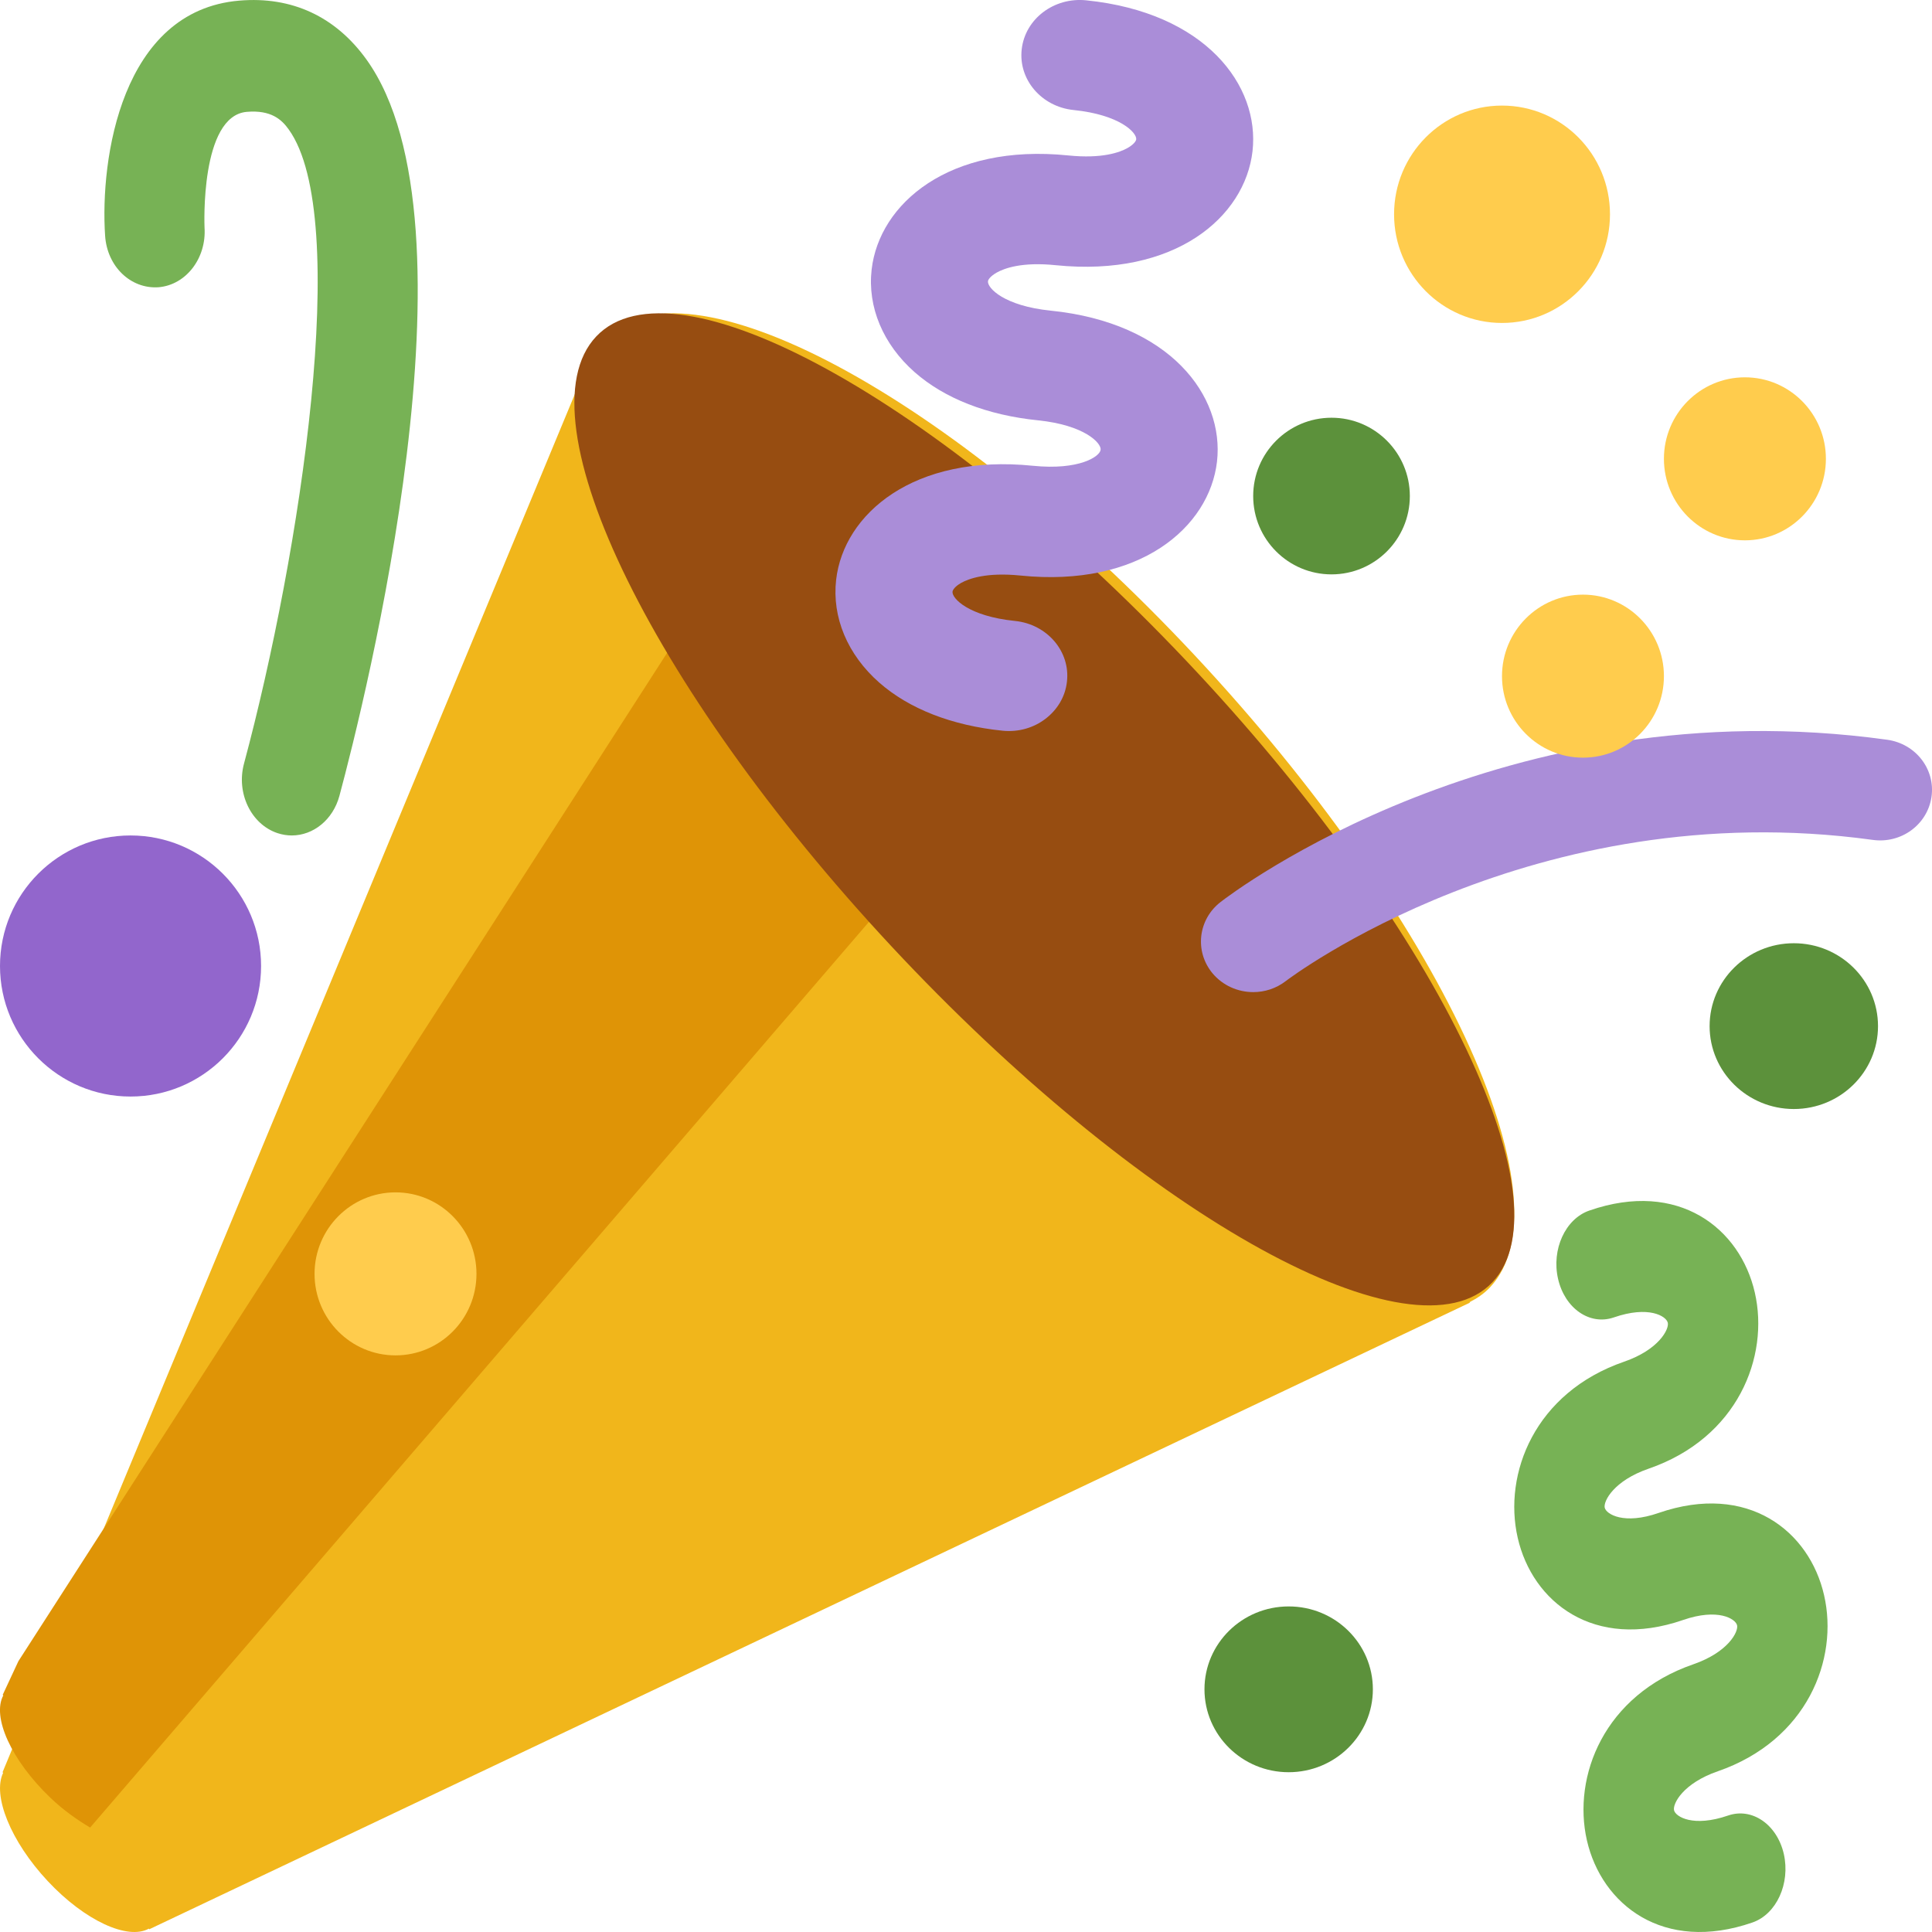 <?xml version="1.0" encoding="UTF-8"?>
<svg width="37px" height="37px" viewBox="0 0 37 37" version="1.1" xmlns="http://www.w3.org/2000/svg" xmlns:xlink="http://www.w3.org/1999/xlink">
    <!-- Generator: Sketch 47.1 (45422) - http://www.bohemiancoding.com/sketch -->
    <title>confetti</title>
    <desc>Created with Sketch.</desc>
    <defs></defs>
    <g id="Page-1" stroke="none" stroke-width="1" fill="none" fill-rule="evenodd">
        <g id="Desktop-HD" transform="translate(-706, -930)" fill-rule="nonzero">
            <g id="confetti" transform="translate(706, 930)">
                <path d="M11.551,6.494 C11.439,6.614 11.354,6.758 11.283,6.916 L11.275,6.908 L0.049,33.94 L0.06,33.952 C-0.148,34.383 0.2,35.261 0.914,36.025 C1.626,36.786 2.447,37.159 2.85,36.936 L2.86,36.947 L28.151,24.947 L28.143,24.938 C28.291,24.863 28.425,24.772 28.538,24.651 C30.102,22.98 27.566,17.56 22.876,12.546 C18.186,7.532 13.115,4.822 11.551,6.494" id="Shape" fill="#F1B61B"></path>
                <path d="M13.743,11 L0.352,31.814 L0.052,32.458 L0.063,32.469 C-0.158,32.879 0.212,33.71 0.971,34.435 C1.218,34.67 1.474,34.849 1.726,35 L18,16.075 L13.743,11 Z" id="Shape" fill="#DF9406"></path>
                <path d="M22.708,12.644 C27.445,17.647 30.076,22.981 28.581,24.557 C27.086,26.136 22.034,23.36 17.293,18.358 C12.554,13.355 9.925,8.02 11.419,6.443 C12.914,4.864 17.967,7.641 22.708,12.644" id="Shape" fill="#974D11"></path>
                <path d="M20.022,13.766 C19.799,13.937 19.508,14.025 19.2,13.994 C18.227,13.894 17.41,13.575 16.837,13.071 C16.231,12.537 15.931,11.822 16.013,11.103 C16.157,9.844 17.497,8.688 19.781,8.92 C20.669,9.01 21.066,8.742 21.078,8.613 C21.094,8.485 20.768,8.141 19.881,8.05 C18.907,7.951 18.09,7.632 17.517,7.128 C16.911,6.594 16.61,5.878 16.693,5.16 C16.839,3.899 18.178,2.744 20.46,2.977 C21.108,3.043 21.448,2.917 21.593,2.835 C21.709,2.769 21.755,2.705 21.76,2.668 C21.772,2.542 21.45,2.198 20.56,2.107 C19.946,2.044 19.5,1.523 19.567,0.943 C19.633,0.362 20.184,-0.057 20.801,0.006 C23.083,0.238 24.131,1.636 23.987,2.897 C23.842,4.156 22.504,5.311 20.219,5.079 C19.571,5.012 19.233,5.139 19.088,5.22 C18.972,5.287 18.925,5.351 18.921,5.386 C18.906,5.515 19.231,5.859 20.121,5.949 C22.403,6.181 23.451,7.579 23.307,8.84 C23.162,10.1 21.822,11.256 19.54,11.022 C18.893,10.957 18.552,11.082 18.406,11.164 C18.291,11.23 18.246,11.295 18.242,11.331 C18.227,11.459 18.551,11.802 19.44,11.892 C20.054,11.955 20.501,12.476 20.433,13.056 C20.401,13.347 20.245,13.596 20.022,13.766" id="Shape" fill="#AA8DD8"></path>
                <path d="M30.439,23.183 C32.148,22.59 33.327,23.526 33.607,24.755 C33.888,25.983 33.28,27.538 31.573,28.127 C30.906,28.357 30.705,28.749 30.732,28.874 C30.762,29 31.101,29.206 31.766,28.974 C33.474,28.385 34.653,29.321 34.933,30.549 C35.217,31.778 34.607,33.33 32.898,33.922 C32.232,34.152 32.031,34.544 32.06,34.669 C32.089,34.793 32.427,34.999 33.093,34.77 C33.553,34.61 34.032,34.94 34.162,35.505 C34.29,36.071 34.022,36.659 33.561,36.818 C31.854,37.409 30.673,36.475 30.391,35.245 C30.111,34.017 30.719,32.464 32.429,31.873 C33.095,31.642 33.296,31.251 33.267,31.126 C33.238,31.001 32.901,30.794 32.235,31.024 C30.526,31.615 29.347,30.681 29.066,29.451 C28.784,28.222 29.393,26.669 31.103,26.078 C31.768,25.849 31.969,25.455 31.94,25.332 C31.911,25.205 31.574,24.999 30.907,25.23 C30.447,25.389 29.969,25.059 29.839,24.493 C29.709,23.929 29.978,23.341 30.439,23.183" id="Shape" fill="#77B255"></path>
                <path d="M24.001,19 C23.707,19 23.417,18.875 23.219,18.637 C22.874,18.218 22.944,17.609 23.375,17.275 C23.593,17.105 28.793,13.149 36.142,14.167 C36.689,14.243 37.068,14.733 36.99,15.263 C36.912,15.792 36.41,16.164 35.858,16.084 C29.365,15.191 24.671,18.752 24.625,18.788 C24.44,18.931 24.22,19 24.001,19" id="Shape" fill="#AA8DD8"></path>
                <path d="M5.588,16 C5.497,16 5.404,15.985 5.313,15.955 C4.808,15.785 4.521,15.189 4.673,14.624 C5.755,10.591 6.735,4.158 5.53,2.48 C5.395,2.29 5.192,2.103 4.727,2.142 C3.83,2.218 3.916,4.334 3.917,4.356 C3.957,4.945 3.562,5.457 3.037,5.501 C2.503,5.538 2.052,5.104 2.013,4.515 C1.914,3.041 2.325,0.203 4.582,0.012 C5.59,-0.074 6.428,0.318 7.019,1.141 C9.283,4.295 6.985,13.437 6.501,15.239 C6.377,15.702 5.998,16 5.588,16" id="Shape" fill="#77B255"></path>
                <path d="M27,9.5 C27,10.328 26.328,11 25.5,11 C24.672,11 24,10.328 24,9.5 C24,8.672 24.672,8 25.5,8 C26.328,8 27,8.672 27,9.5" id="Shape" fill="#5C913B"></path>
                <path d="M5,18.5 C5,19.88 3.88,21 2.5,21 C1.12,21 0,19.88 0,18.5 C0,17.119 1.12,16 2.5,16 C3.88,16 5,17.119 5,18.5" id="Shape" fill="#9266CC"></path>
                <g id="Group" transform="translate(23, 18)" fill="#5C913B">
                    <path d="M12.966,1.652 C12.966,2.528 12.244,3.239 11.354,3.239 C10.464,3.239 9.741,2.528 9.741,1.652 C9.741,0.775 10.464,0.064 11.354,0.064 C12.244,0.064 12.966,0.775 12.966,1.652" id="Shape"></path>
                    <path d="M3.292,14.352 C3.292,15.228 2.57,15.94 1.679,15.94 C0.789,15.94 0.067,15.228 0.067,14.352 C0.067,13.476 0.789,12.765 1.679,12.765 C2.57,12.764 3.292,13.476 3.292,14.352" id="Shape"></path>
                </g>
                <g id="Group" transform="translate(6, 2)" fill="#FFCC4D">
                    <path d="M24.833,2.104 C24.833,3.253 23.908,4.185 22.765,4.185 C21.624,4.185 20.698,3.253 20.698,2.104 C20.698,0.954 21.624,0.022 22.765,0.022 C23.908,0.022 24.833,0.954 24.833,2.104" id="Shape"></path>
                    <path d="M28.968,6.787 C28.968,7.648 28.273,8.348 27.417,8.348 C26.561,8.348 25.866,7.648 25.866,6.787 C25.866,5.925 26.561,5.226 27.417,5.226 C28.273,5.226 28.968,5.925 28.968,6.787" id="Shape"></path>
                    <path d="M25.866,10.949 C25.866,11.811 25.172,12.51 24.316,12.51 C23.46,12.51 22.765,11.811 22.765,10.949 C22.765,10.088 23.46,9.388 24.316,9.388 C25.172,9.388 25.866,10.088 25.866,10.949" id="Shape"></path>
                    <path d="M3.125,22.396 C3.125,23.258 2.431,23.957 1.575,23.957 C0.719,23.957 0.024,23.258 0.024,22.396 C0.024,21.535 0.719,20.835 1.575,20.835 C2.431,20.835 3.125,21.535 3.125,22.396" id="Shape"></path>
                </g>
            </g>
        </g>
    </g>
</svg>